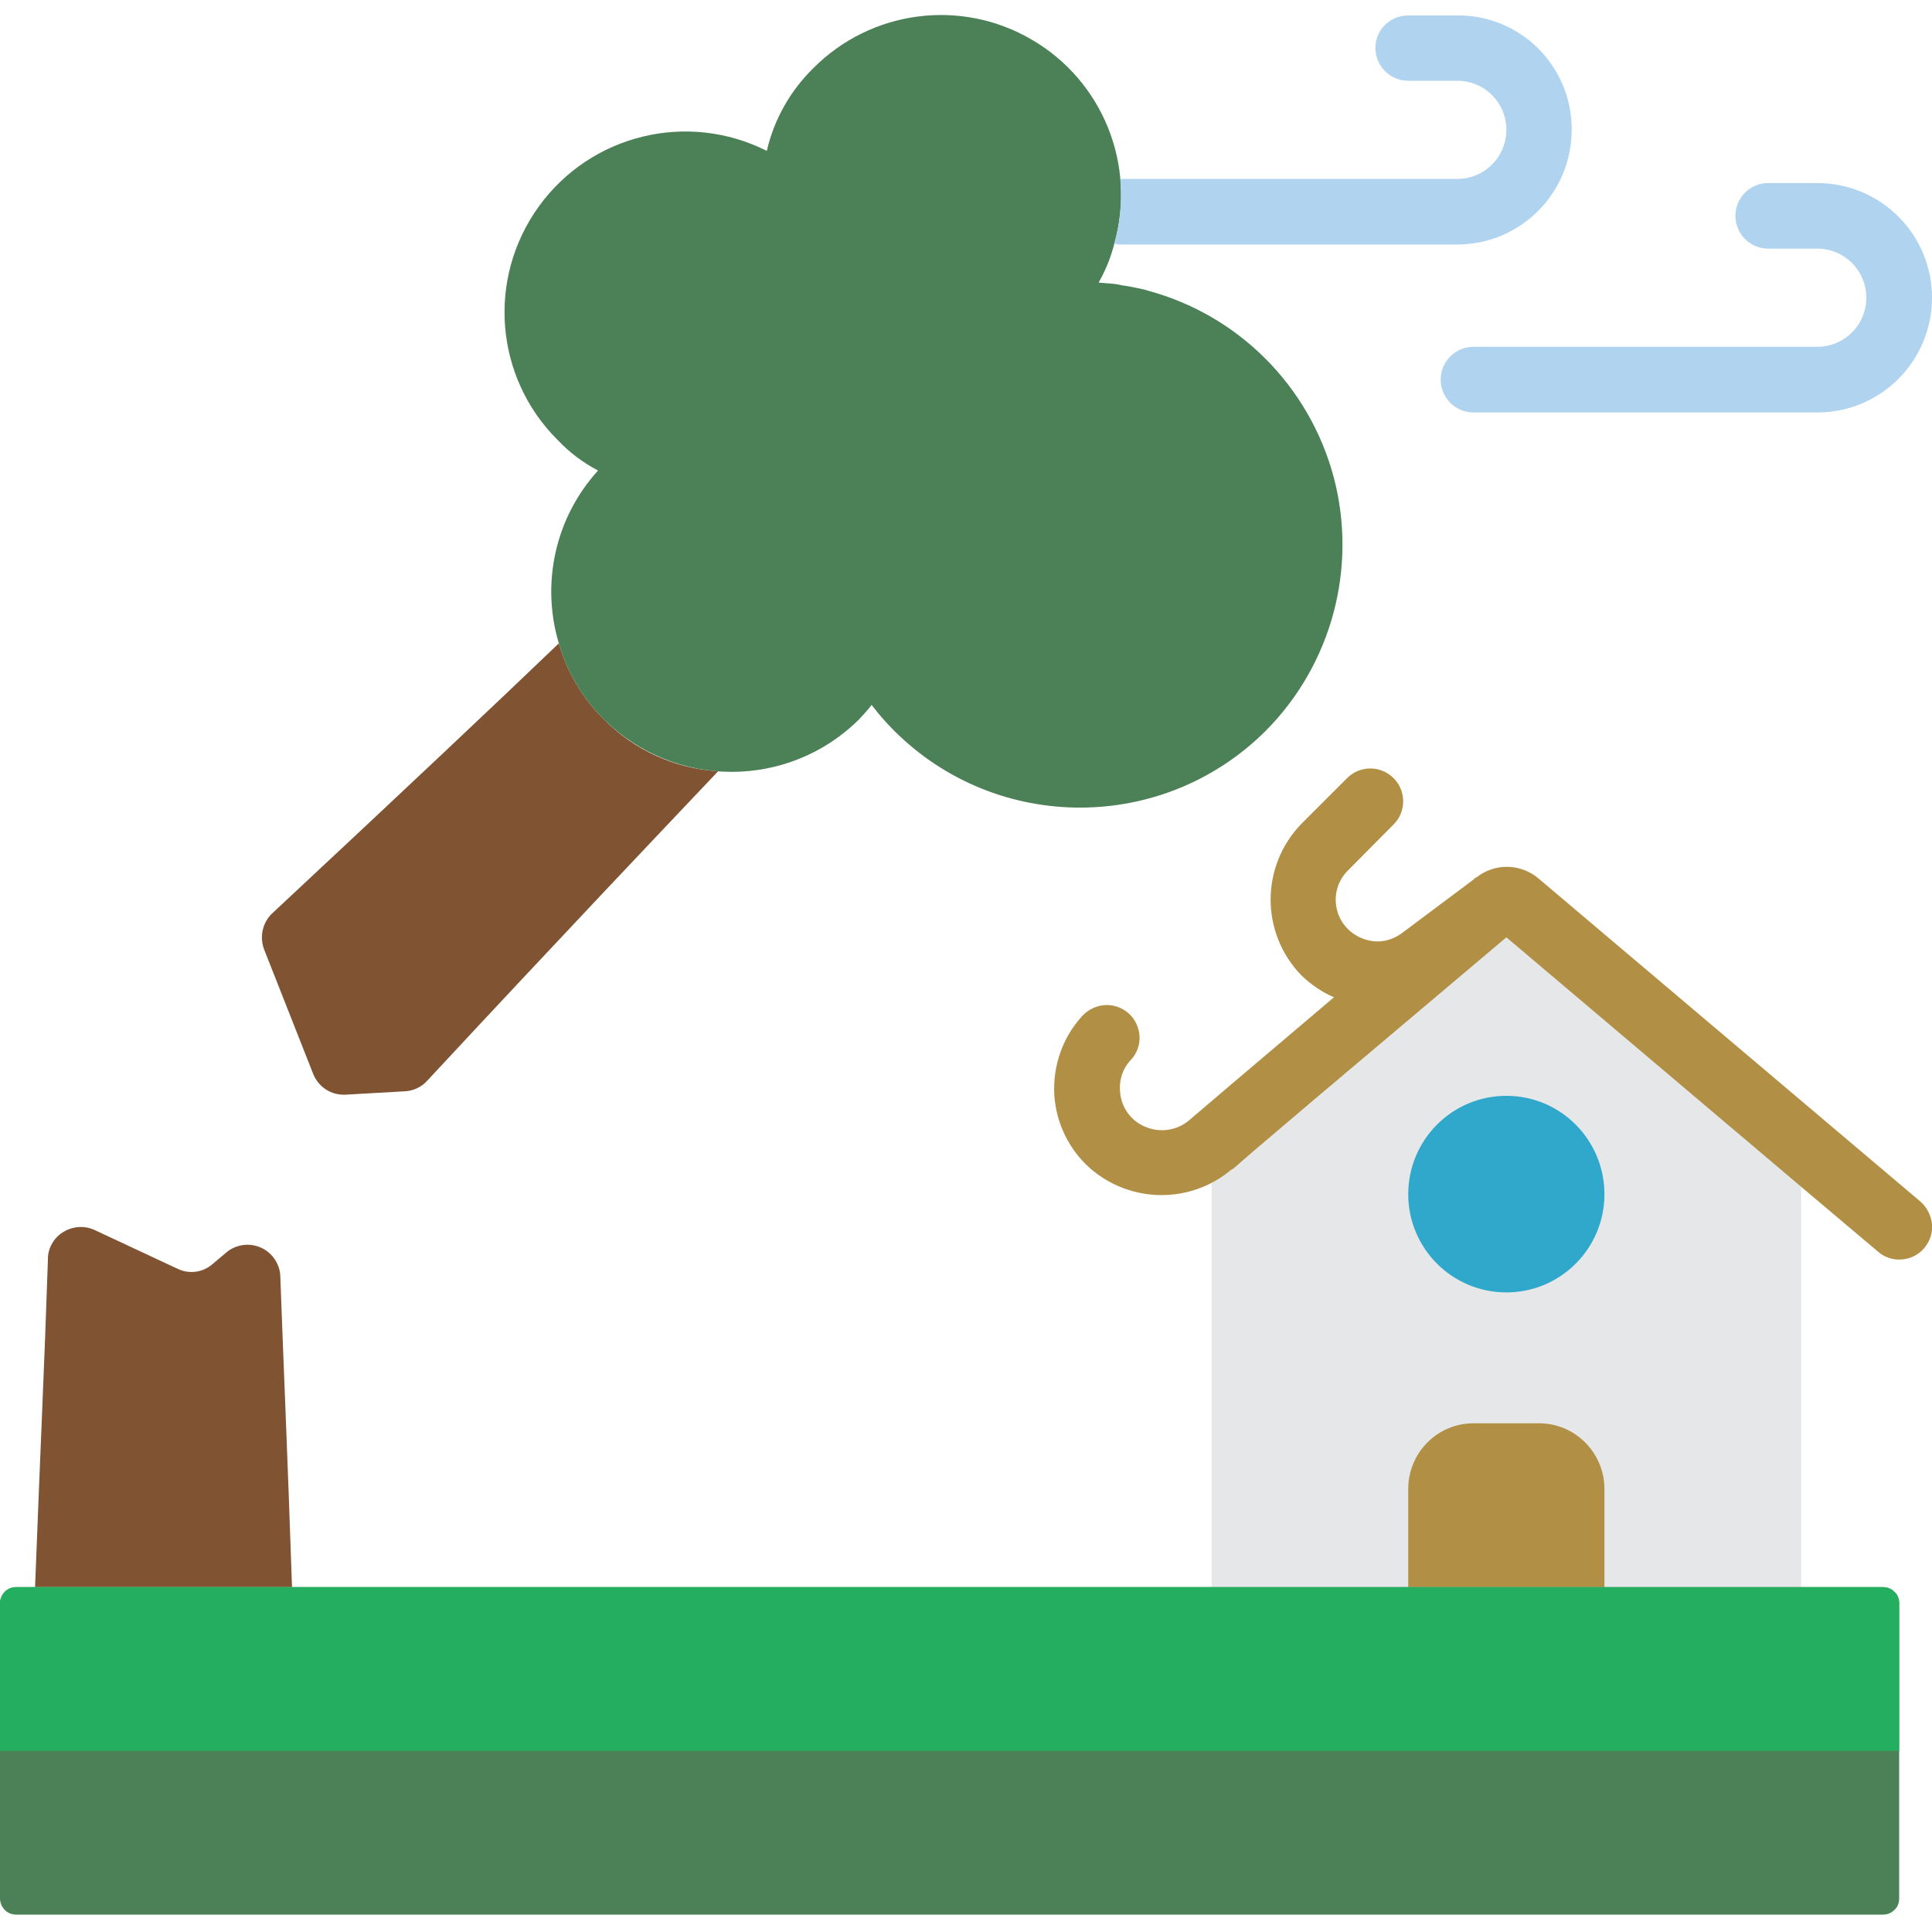 <?xml version="1.0" encoding="UTF-8"?>
<svg xmlns="http://www.w3.org/2000/svg" xmlns:xlink="http://www.w3.org/1999/xlink" width="20pt" height="20pt" viewBox="0 0 20 20" version="1.1">
<g id="surface1">
<path style=" stroke:none;fill-rule:nonzero;fill:rgb(50.196%,32.549%,20%);fill-opacity:1;" d="M 7.434 7.984 C 6.801 8.652 5.832 9.672 4.422 11.188 C 4.363 11.254 4.277 11.293 4.191 11.297 L 3.578 11.332 C 3.43 11.34 3.297 11.254 3.242 11.117 L 2.734 9.828 C 2.684 9.695 2.719 9.547 2.82 9.453 C 4.176 8.188 5.133 7.285 5.785 6.66 C 5.871 6.957 6.031 7.23 6.25 7.445 C 6.566 7.766 6.988 7.957 7.434 7.984 Z M 7.434 7.984 "/>
<path style=" stroke:none;fill-rule:nonzero;fill:rgb(50.196%,32.549%,20%);fill-opacity:1;" d="M 3.023 16.43 L 0.363 16.43 C 0.418 14.992 0.461 14.098 0.496 13.043 C 0.492 12.93 0.551 12.82 0.648 12.758 C 0.746 12.695 0.867 12.684 0.973 12.73 L 1.844 13.137 C 1.961 13.191 2.098 13.172 2.195 13.09 L 2.348 12.961 C 2.449 12.879 2.59 12.863 2.707 12.918 C 2.824 12.973 2.902 13.094 2.902 13.223 C 2.938 14.203 2.977 15.074 3.023 16.43 Z M 3.023 16.43 "/>
<path style=" stroke:none;fill-rule:nonzero;fill:rgb(29.804%,50.196%,33.725%);fill-opacity:1;" d="M 13.102 7.566 C 12.039 8.625 10.32 8.625 9.258 7.566 C 9.172 7.48 9.094 7.391 9.023 7.297 C 8.984 7.348 8.941 7.395 8.895 7.445 C 8.164 8.172 6.984 8.172 6.25 7.445 C 6.031 7.23 5.871 6.957 5.785 6.66 C 5.598 6.035 5.75 5.355 6.191 4.871 C 6.035 4.789 5.895 4.684 5.773 4.555 C 5.121 3.906 5.039 2.883 5.578 2.137 C 6.117 1.391 7.117 1.148 7.938 1.562 C 8.012 1.238 8.18 0.941 8.418 0.707 C 9.016 0.105 9.945 -0.02 10.68 0.41 C 11.414 0.836 11.766 1.707 11.535 2.523 C 11.5 2.664 11.445 2.797 11.375 2.922 L 11.375 2.926 C 11.426 2.93 11.477 2.934 11.527 2.938 C 11.555 2.941 11.582 2.945 11.609 2.953 C 11.68 2.961 11.75 2.977 11.82 2.992 C 11.84 2.996 11.859 3 11.879 3.008 C 12.816 3.258 13.551 3.992 13.805 4.934 C 14.055 5.871 13.789 6.875 13.102 7.566 Z M 13.102 7.566 "/>
<path style=" stroke:none;fill-rule:nonzero;fill:rgb(90.196%,90.588%,90.98%);fill-opacity:1;" d="M 14.578 17.109 L 12.543 17.109 L 12.543 11.648 C 12.613 11.609 12.684 11.562 12.746 11.512 L 12.758 11.5 L 12.762 11.5 L 12.988 11.309 L 13.531 10.848 C 13.535 10.848 13.535 10.844 13.535 10.844 L 15.594 9.105 L 18.645 11.684 L 18.645 17.109 Z M 14.578 17.109 "/>
<path style=" stroke:none;fill-rule:nonzero;fill:rgb(69.412%,56.471%,27.451%);fill-opacity:1;" d="M 16.609 15.414 L 16.609 16.43 L 14.578 16.43 L 14.578 15.414 C 14.578 15.039 14.879 14.734 15.254 14.734 L 15.934 14.734 C 16.305 14.734 16.609 15.039 16.609 15.414 Z M 16.609 15.414 "/>
<path style=" stroke:none;fill-rule:nonzero;fill:rgb(18.431%,65.882%,80%);fill-opacity:1;" d="M 16.609 12.363 C 16.609 12.922 16.156 13.379 15.594 13.379 C 15.031 13.379 14.578 12.922 14.578 12.363 C 14.578 11.801 15.031 11.344 15.594 11.344 C 16.156 11.344 16.609 11.801 16.609 12.363 Z M 16.609 12.363 "/>
<path style=" stroke:none;fill-rule:nonzero;fill:rgb(69.412%,56.471%,27.451%);fill-opacity:1;" d="M 19.918 12.922 C 19.855 12.996 19.762 13.039 19.66 13.039 C 19.582 13.039 19.504 13.012 19.441 12.957 L 18.645 12.285 L 15.594 9.703 L 13.535 11.441 C 13.535 11.445 13.535 11.445 13.531 11.445 L 12.988 11.906 L 12.762 12.102 L 12.758 12.102 L 12.746 12.109 C 12.32 12.465 11.707 12.457 11.289 12.098 C 11.066 11.902 10.934 11.629 10.914 11.336 C 10.898 11.039 10.996 10.75 11.191 10.531 C 11.273 10.434 11.398 10.387 11.52 10.41 C 11.645 10.434 11.746 10.523 11.781 10.645 C 11.82 10.762 11.785 10.895 11.699 10.98 C 11.621 11.066 11.586 11.18 11.594 11.289 C 11.602 11.457 11.703 11.602 11.855 11.664 C 12.008 11.73 12.184 11.703 12.309 11.598 L 12.758 11.215 L 13.809 10.324 C 13.684 10.27 13.57 10.191 13.473 10.098 C 13.047 9.66 13.047 8.965 13.473 8.527 L 13.945 8.055 C 14.078 7.922 14.293 7.922 14.426 8.055 C 14.559 8.188 14.559 8.402 14.426 8.535 L 13.957 9.008 C 13.832 9.129 13.793 9.312 13.859 9.477 C 13.926 9.637 14.082 9.742 14.258 9.746 C 14.348 9.746 14.438 9.715 14.512 9.66 L 15.258 9.102 L 15.266 9.09 L 15.27 9.09 L 15.273 9.086 C 15.277 9.086 15.281 9.086 15.285 9.082 C 15.473 8.934 15.738 8.938 15.922 9.09 L 19.883 12.441 C 19.949 12.5 19.992 12.586 20 12.676 C 20.008 12.766 19.977 12.852 19.918 12.922 Z M 19.918 12.922 "/>
<path style=" stroke:none;fill-rule:nonzero;fill:rgb(69.02%,82.745%,94.118%);fill-opacity:1;" d="M 16.27 1.344 C 16.27 2 15.738 2.531 15.086 2.531 L 11.598 2.531 C 11.574 2.531 11.555 2.527 11.535 2.523 C 11.598 2.305 11.617 2.078 11.598 1.852 L 15.086 1.852 C 15.367 1.852 15.594 1.625 15.594 1.344 C 15.594 1.062 15.367 0.836 15.086 0.836 L 14.578 0.836 C 14.391 0.836 14.238 0.684 14.238 0.496 C 14.238 0.309 14.391 0.16 14.578 0.16 L 15.086 0.16 C 15.398 0.156 15.703 0.281 15.926 0.504 C 16.148 0.727 16.273 1.031 16.27 1.344 Z M 16.27 1.344 "/>
<path style=" stroke:none;fill-rule:nonzero;fill:rgb(69.02%,82.745%,94.118%);fill-opacity:1;" d="M 18.812 4.27 L 15.254 4.27 C 15.066 4.27 14.914 4.117 14.914 3.93 C 14.914 3.742 15.066 3.59 15.254 3.59 L 18.812 3.59 C 19.094 3.59 19.32 3.363 19.32 3.082 C 19.32 2.801 19.094 2.574 18.812 2.574 L 18.305 2.574 C 18.117 2.574 17.965 2.422 17.965 2.234 C 17.965 2.047 18.117 1.895 18.305 1.895 L 18.812 1.895 C 19.469 1.895 20 2.426 20 3.082 C 20 3.738 19.469 4.27 18.812 4.27 Z M 18.812 4.27 "/>
<path style=" stroke:none;fill-rule:nonzero;fill:rgb(29.804%,50.196%,33.725%);fill-opacity:1;" d="M 19.66 16.598 L 19.66 19.652 C 19.66 19.699 19.645 19.742 19.609 19.773 C 19.578 19.805 19.535 19.82 19.492 19.82 L 0.168 19.82 C 0.125 19.82 0.082 19.805 0.051 19.773 C 0.02 19.742 0 19.699 0 19.652 L 0 16.598 C 0 16.551 0.02 16.508 0.051 16.477 C 0.082 16.445 0.125 16.43 0.168 16.43 L 19.492 16.43 C 19.535 16.43 19.578 16.445 19.609 16.477 C 19.645 16.508 19.66 16.551 19.66 16.598 Z M 19.66 16.598 "/>
<path style=" stroke:none;fill-rule:nonzero;fill:rgb(14.118%,68.235%,37.255%);fill-opacity:1;" d="M 19.66 16.598 L 19.66 18.125 L 0 18.125 L 0 16.598 C 0 16.551 0.02 16.508 0.051 16.477 C 0.082 16.445 0.125 16.43 0.168 16.43 L 19.492 16.43 C 19.535 16.43 19.578 16.445 19.609 16.477 C 19.645 16.508 19.66 16.551 19.66 16.598 Z M 19.66 16.598 "/>
</g>
</svg>
